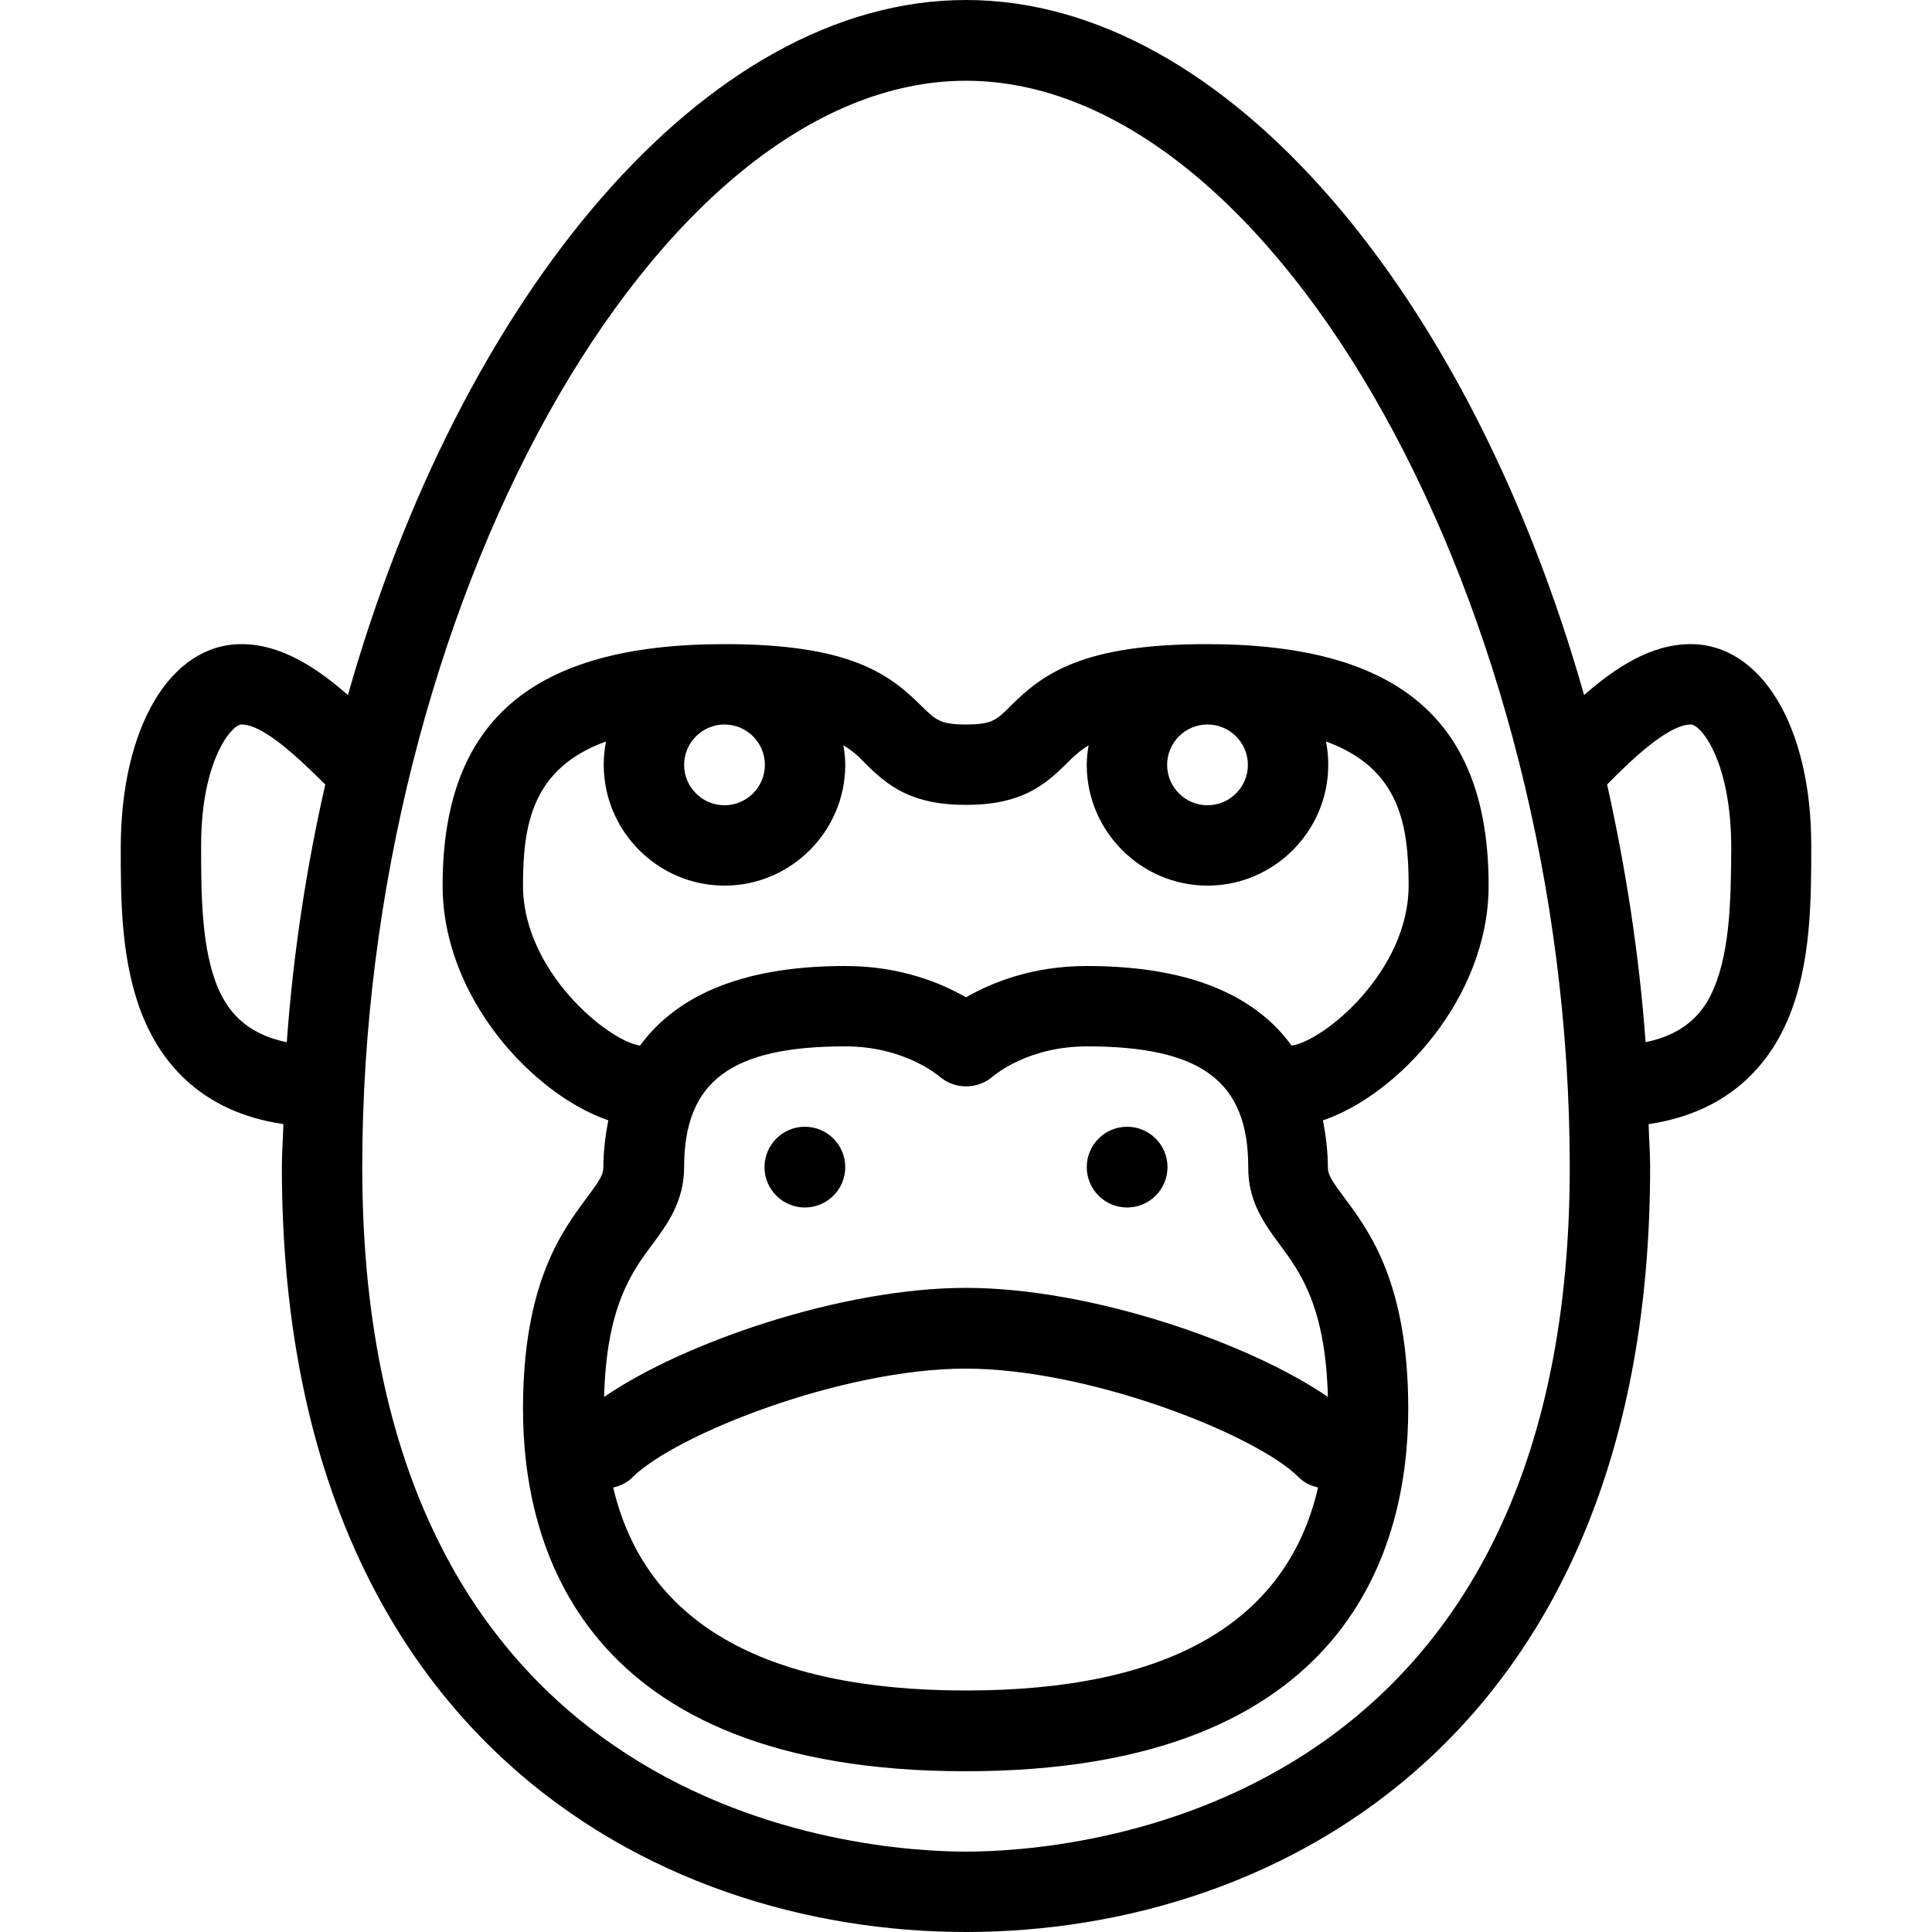<?xml version="1.0" encoding="utf-8"?>
<!-- Generator: Adobe Illustrator 24.3.0, SVG Export Plug-In . SVG Version: 6.00 Build 0)  -->
<svg version="1.1" id="Layer_1" xmlns="http://www.w3.org/2000/svg" xmlns:xlink="http://www.w3.org/1999/xlink" x="0px" y="0px"
	 viewBox="0 0 512 512" enable-background="new 0 0 512 512" xml:space="preserve">
<title>Gorille</title>
<g>
	<circle cx="213.3" cy="309.3" r="10.7"/>
	<path d="M448,170.7c-10.6,0-20.1,6.4-28.2,13.5C389.9,78.7,325.3,0,256,0S122.1,78.7,92.2,184.2c-8.1-7.1-17.6-13.5-28.2-13.5
		c-18.8,0-32,21.9-32,54.1c0,13.8,0,30.8,6.2,45.4c4.8,11.3,15,24.5,36.9,27.7c-0.1,3.8-0.4,7.6-0.4,11.4
		C74.7,458.9,172.4,512,256,512s181.3-53.1,181.3-202.7c0-3.8-0.3-7.6-0.4-11.4c21.8-3.2,32.1-16.4,36.9-27.7
		c6.2-14.6,6.2-31.7,6.2-46.2C480,192.6,466.8,170.7,448,170.7z M57.8,261.9c-4.5-10.6-4.5-25.3-4.5-37.9c0-22.4,8.1-32,10.7-32
		c6.2,0,16.3,10.1,22.2,15.9c-5,22-8.5,44.8-10.2,68.3C64.8,273.9,60.3,267.6,57.8,261.9z M256,490.7c-26.7,0-160-8.7-160-181.3
		c0-148,77.8-288,160-288s160,140,160,288C416,481.9,282.7,490.7,256,490.7z M454.2,261.9c-2.4,5.8-7,12-18.1,14.3
		c-1.7-23.4-5.3-46.3-10.2-68.3c5.8-5.9,16-15.9,22.2-15.9c2.6,0,10.7,9.6,10.7,32.8C458.7,236.6,458.7,251.3,454.2,261.9z"/>
	<path d="M267.7,187.2c-3.6,3.6-4.8,4.8-11.7,4.8c-6.8,0-8-1.2-11.7-4.8c-8.7-8.7-19.2-16.5-52.3-16.5c-50.9,0-74.7,20.3-74.7,64
		c0,29.8,24.1,55.4,43.9,62.2c-0.8,4.2-1.3,8.4-1.3,12.5c0,1.9-1.1,3.6-4.3,7.9c-6.8,9.1-17,22.9-17,56.1c0,35.9,15.2,96,117.3,96
		s117.3-60.1,117.3-96c0-33.2-10.2-47-17-56.1c-3.2-4.3-4.3-6-4.3-7.9c0-4.1-0.5-8.3-1.3-12.5c19.8-6.7,43.9-32.4,43.9-62.2
		c0-43.7-23.7-64-74.7-64C286.9,170.7,276.4,178.5,267.7,187.2z M330.7,202.7c0,5.9-4.8,10.7-10.7,10.7s-10.7-4.8-10.7-10.7
		S314.1,192,320,192S330.7,196.8,330.7,202.7z M202.7,202.7c0,5.9-4.8,10.7-10.7,10.7s-10.7-4.8-10.7-10.7S186.1,192,192,192
		S202.7,196.8,202.7,202.7z M339.2,329.9c5.5,7.4,12.1,16.6,12.7,40.3c-20.8-14.3-62.8-28.9-95.9-28.9s-75.1,14.6-95.9,28.9
		c0.6-23.7,7.2-33,12.7-40.3c4-5.4,8.5-11.5,8.5-20.6c0-22.7,12.4-32,42.7-32c15.5,0,24.3,7.5,24.9,7.9c4,3.6,10.2,3.6,14.3,0
		c0.4-0.3,9.2-7.9,24.9-7.9c30.3,0,42.7,9.3,42.7,32C330.7,318.4,335.2,324.5,339.2,329.9z M256,448c-53.9,0-85.1-18.2-93.5-53.8
		c1.8-0.4,3.6-1.2,5-2.6c11.4-11.4,55.6-28.9,88.4-28.9s77.1,17.5,88.4,28.9c1.4,1.4,3.2,2.2,5,2.6C341.1,429.8,309.9,448,256,448z
		 M373.3,234.7c0,22.6-22.3,41.1-31,42.4c-8.8-12.1-25-21.1-54.3-21.1c-14.6,0-25.4,4.5-32,8.3c-6.6-3.8-17.4-8.3-32-8.3
		c-29.3,0-45.5,9-54.4,21.1c-8.6-1.3-31-19.8-31-42.4c0-16.2,2.4-31.1,22-38.2c-0.4,2-0.6,4.1-0.6,6.2c0,17.6,14.4,32,32,32
		s32-14.4,32-32c0-1.8-0.2-3.5-0.5-5.2c2.5,1.5,4.2,3.1,5.7,4.7c6.1,6.1,12.3,11.1,26.8,11.1s20.7-5,26.8-11.1
		c1.6-1.6,3.3-3.2,5.7-4.7c-0.3,1.7-0.5,3.4-0.5,5.2c0,17.6,14.4,32,32,32s32-14.4,32-32c0-2.1-0.2-4.2-0.6-6.2
		C370.9,203.6,373.3,218.5,373.3,234.7z"/>
	<circle cx="298.7" cy="309.3" r="10.7"/>
</g>
<desc>
	Gorilla;Gorilla;orang-outan;orangutan;chimpanzé;chimpanzee;macaque;macaque;guépard;cheetah;singe;monkey;primate;primate;l&amp;#39;humanité;humanity;simian;simian;lion;lion;singe;ape;chat;cat;primates;primates;hominoïde;hominoid;scamp;scamp;ringtail;ringtail;ursine;ursine;pygmée;pygmy;léopard;leopard;panda;panda;tigre;tiger;tamper;tamper;girafe;giraffe;potier;potter;paresseux;sloth;animal;animal;fourmilier;anteater;leonine;leonine;rhinocéros;rhinoceros;éléphant;elephant;crinière;mane;Animaux;Animals;Animaux;Animals;Gorille;Gorilla;Animaux;Gorille;Gorilla;Animaux;Animals
	</desc>
<rect fill-opacity="0" width="512" height="512"/>
</svg>
